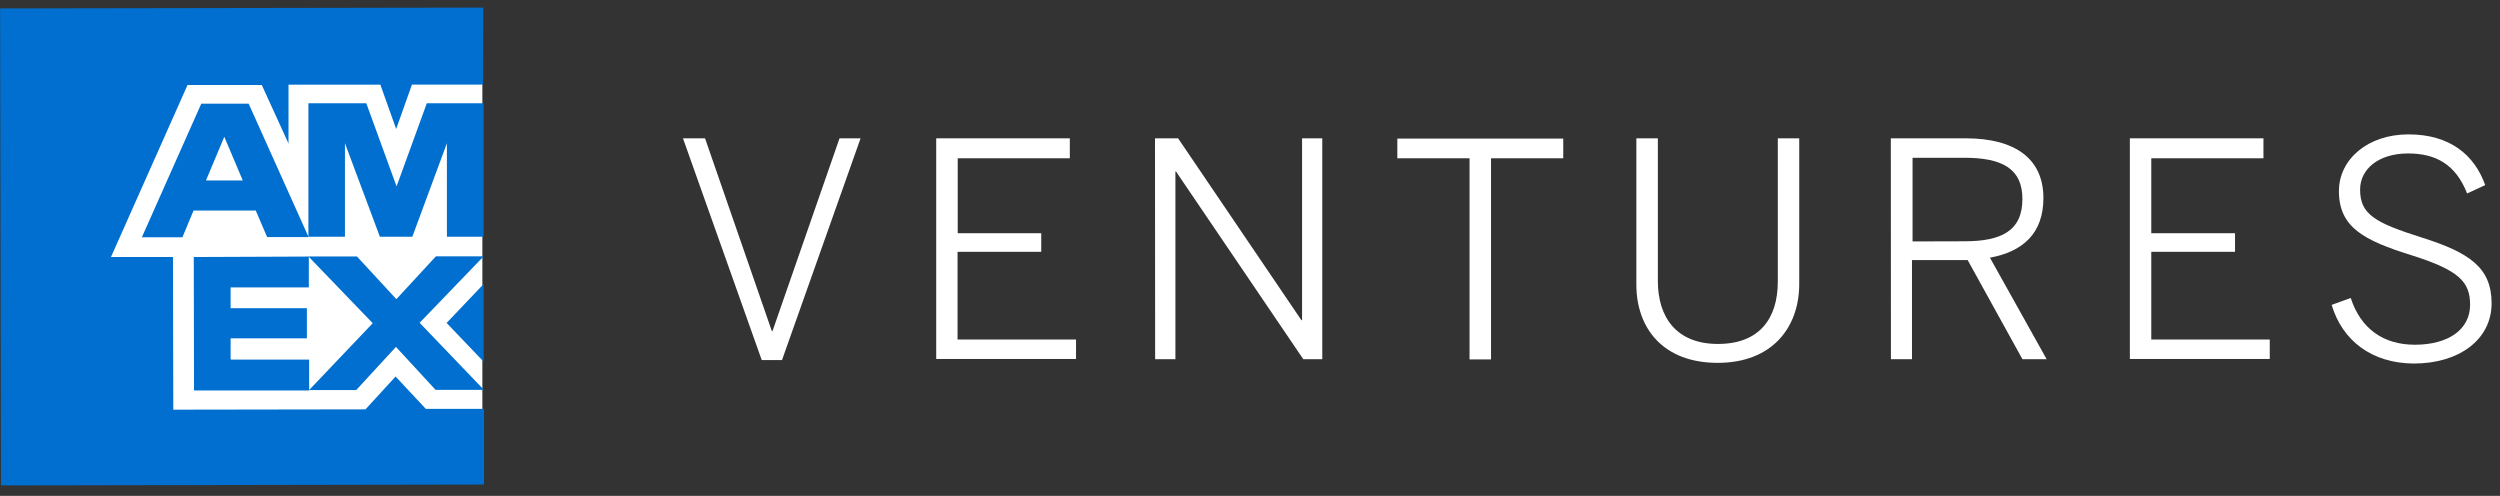 <svg width="121" height="24" viewBox="0 0 121 24" fill="none" xmlns="http://www.w3.org/2000/svg">
<rect x="0" y="0" width="121" height="24" fill="#333333" stroke="none"/>
<g clip-path="url(#clip0_2990_1772)">
<path d="M23.347 0.911H3.661V22.167H23.347V0.911Z" fill="white"/>
<path d="M23.429 23.447V19.788H20.608L19.146 18.224L17.689 19.813L8.387 19.828L8.372 12.44H5.371L9.077 4.113H12.67L13.964 6.947V4.097H18.41L19.174 6.243L19.938 4.095H23.385L23.39 0.368L0.005 0.408L0.048 23.495L23.434 23.452L23.429 23.447ZM21.075 18.868H23.421L20.31 15.623L23.408 12.407H21.098L19.184 14.479L17.276 12.414H14.93L18.04 15.643L14.96 18.88H17.24L19.164 16.79L21.085 18.873L21.075 18.868ZM21.607 15.621L23.408 17.505V13.747L21.625 15.621H21.607ZM11.162 17.381V16.375H14.853V14.917H11.162V13.911H14.947V12.417L9.378 12.44L9.391 18.9H14.963V17.404H11.177L11.162 17.381ZM21.64 11.459H23.406V4.998H20.657L19.194 9.022L17.729 4.998H14.927V11.459H16.695V6.932L18.387 11.459H19.956L21.63 6.932V11.459H21.64ZM12.925 11.474H14.935L12.035 5.018H9.742L6.866 11.484H8.828L9.368 10.191H12.379L12.932 11.481L12.925 11.474ZM11.752 8.735H9.969L10.856 6.62L11.748 8.73L11.752 8.735Z" fill="#006FCF"/>
<path d="M33.056 6.695H34.124L37.357 16.026H37.388L40.633 6.695H41.652L37.849 17.427H36.868L33.056 6.695Z" fill="white"/>
<path d="M45.313 6.695H51.779V7.661H46.353V11.288H50.396V12.188H46.345V16.433H52.08V17.374H45.313V6.695Z" fill="white"/>
<path d="M55.902 6.695H57.02L62.989 15.498H63.02V6.695H63.998V17.384H63.078L56.918 8.3H56.89V17.384H55.909L55.902 6.695Z" fill="white"/>
<path d="M71.126 7.661H67.631V6.708H75.661V7.661H72.166V17.396H71.126V7.661Z" fill="white"/>
<path d="M79.2 13.773V6.695H80.24V13.599C80.24 15.347 81.131 16.647 83.149 16.647C85.167 16.647 86.046 15.405 86.046 13.629V6.695H87.083V13.737C87.083 15.86 85.766 17.562 83.134 17.562C80.502 17.562 79.2 15.895 79.2 13.773Z" fill="white"/>
<path d="M91.516 6.695H95.144C97.556 6.695 98.901 7.701 98.901 9.585C98.901 11.318 97.882 12.183 96.313 12.472L99.057 17.384H97.885L95.235 12.588H92.54V17.384H91.521L91.516 6.695ZM95.082 11.678C96.866 11.678 97.885 11.175 97.885 9.628C97.885 8.154 96.889 7.636 95.082 7.636H92.568V11.685L95.082 11.678Z" fill="white"/>
<path d="M103.085 6.695H109.551V7.661H104.122V11.288H108.175V12.188H104.122V16.433H109.856V17.374H103.085V6.695Z" fill="white"/>
<path d="M112.853 14.756L113.775 14.421C114.259 15.91 115.355 16.685 116.878 16.685C118.501 16.685 119.553 15.948 119.553 14.751C119.553 13.639 119.013 13.076 116.715 12.354C114.417 11.632 113.204 11.011 113.204 9.248C113.204 7.716 114.595 6.504 116.57 6.504C118.608 6.504 119.775 7.53 120.284 8.959L119.408 9.364C118.868 7.978 117.915 7.427 116.555 7.427C115.107 7.427 114.229 8.194 114.229 9.175C114.229 10.375 114.947 10.78 117.227 11.501C119.507 12.223 120.593 12.945 120.593 14.678C120.593 16.453 118.998 17.595 116.832 17.595C114.799 17.585 113.365 16.488 112.853 14.756Z" fill="white"/>
</g>
<defs>
<clipPath id="clip0_2990_1772">
<rect width="120.593" height="23.127" fill="white" transform="translate(0 0.363)"/>
</clipPath>
</defs>
</svg>
